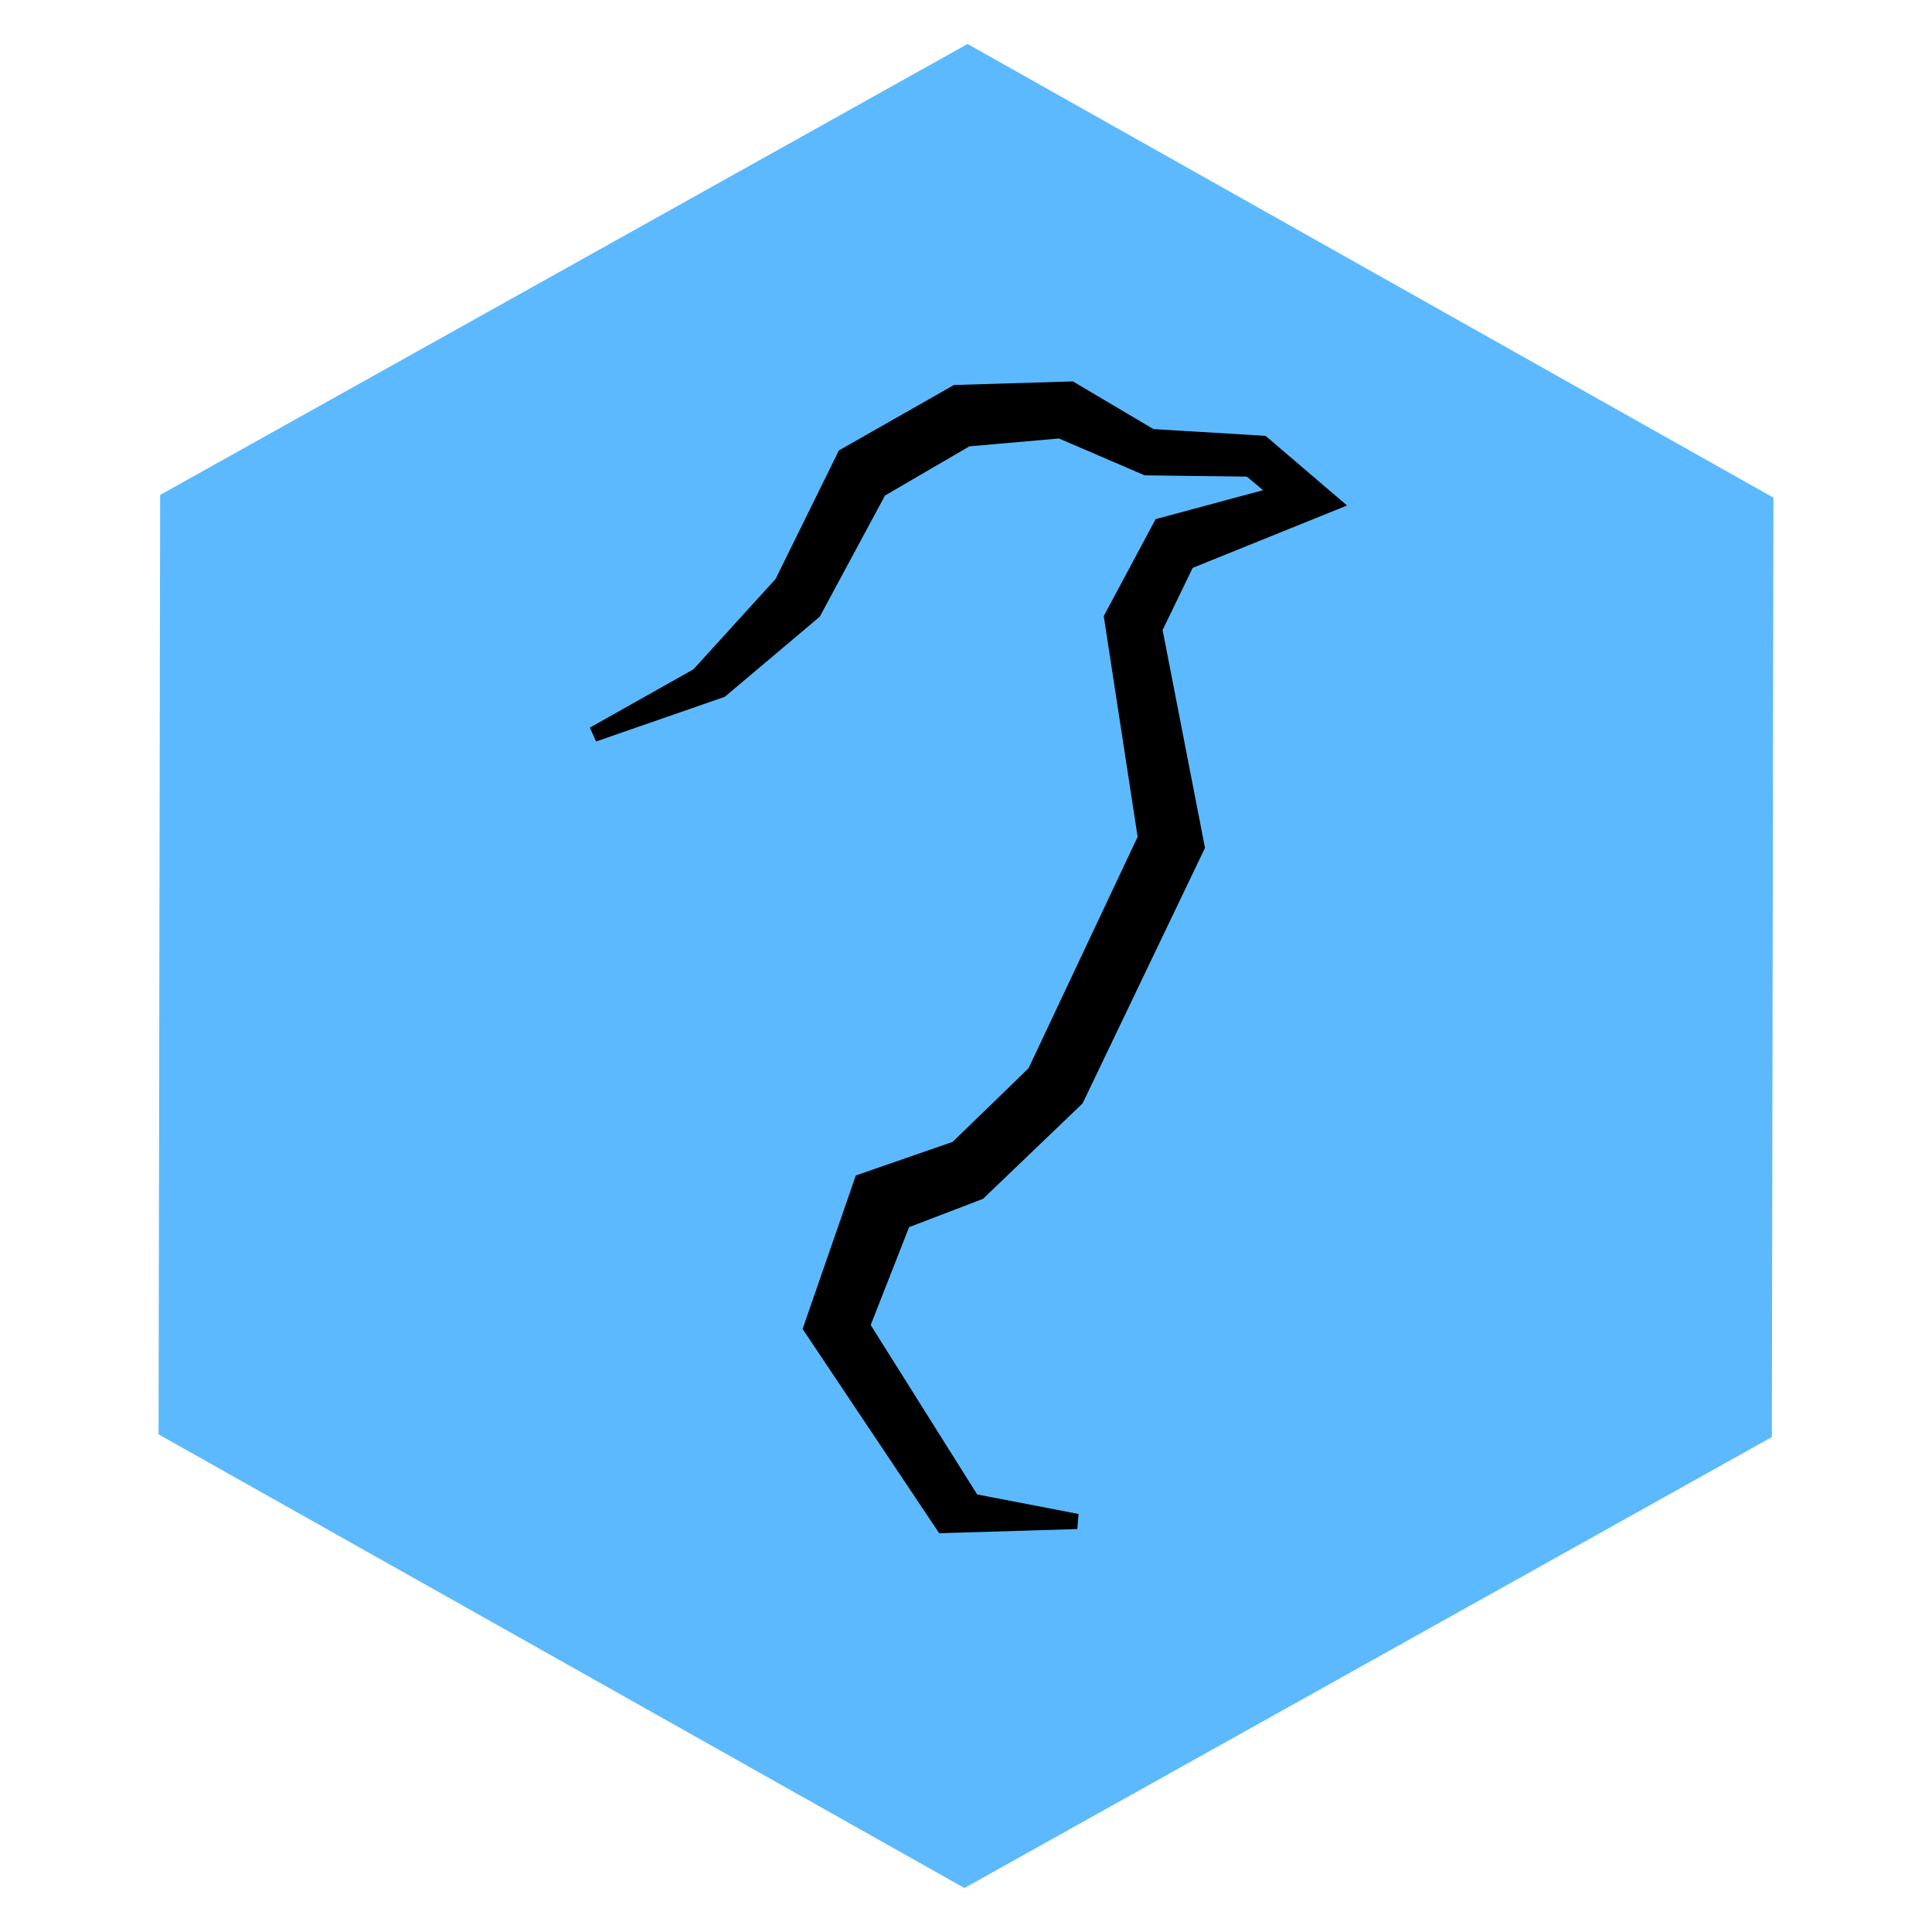 <?xml version="1.0" encoding="UTF-8" standalone="no"?>
<svg
   width="72.00"
   height="72.00"
   viewBox="0.00 0.00 1200.00 1200.00"
   version="1.1"
   id="svg7"
   sodipodi:docname="ScrowLite_Blue.svg"
   inkscape:version="1.2.1 (9c6d41e410, 2022-07-14)"
   xmlns:inkscape="http://www.inkscape.org/namespaces/inkscape"
   xmlns:sodipodi="http://sodipodi.sourceforge.net/DTD/sodipodi-0.dtd"
   xmlns="http://www.w3.org/2000/svg"
   xmlns:svg="http://www.w3.org/2000/svg">
  <defs
     id="defs11" />
  <sodipodi:namedview
     id="namedview9"
     pagecolor="#ffffff"
     bordercolor="#000000"
     borderopacity="0.25"
     inkscape:showpageshadow="2"
     inkscape:pageopacity="0.0"
     inkscape:pagecheckerboard="0"
     inkscape:deskcolor="#d1d1d1"
     showgrid="false"
     inkscape:zoom="12.180556"
     inkscape:cx="30.129989"
     inkscape:cy="36.944128"
     inkscape:window-width="1858"
     inkscape:window-height="1057"
     inkscape:window-x="-8"
     inkscape:window-y="-8"
     inkscape:window-maximized="1"
     inkscape:current-layer="Layer_6_Copy_2" />
  <g
     stroke-linecap="round"
     id="Layer_6_Copy_2">
    <path
       d="M600.91,64.00 L716.00,128.80 L771.37,159.97 L832.37,194.31 L957.47,264.74 L1018.47,299.08 L1069.47,327.79 L1069.18,499.48 L1069.07,569.48 L1068.90,671.17 L1068.78,741.17 L1068.56,873.79 L994.73,915.02 L928.76,951.87 L867.65,986.00 L835.33,1004.05 L779.89,1035.02 L774.21,1038.19 L736.82,1059.08 L718.78,1069.15 L675.70,1093.21 L616.96,1126.02 L599.09,1136.00 L555.93,1111.70 L472.66,1064.82 L465.68,1060.89 L411.66,1030.48 L404.68,1026.55 L269.12,950.23 L239.93,933.80 L208.12,915.89 L178.93,899.46 L130.53,872.21 L130.75,742.57 L130.87,672.57 L130.99,597.90 L131.11,527.90 L131.33,395.70 L131.35,381.77 L131.44,326.21 L144.06,319.17 L164.20,307.92 L225.31,273.79 L521.89,108.14 L583.00,74.00 L600.91,64.00 Z"
       fill="none"
       stroke="rgb(0, 0, 0)"
       stroke-width="64.00"
       stroke-opacity="1.00"
       stroke-linejoin="miter"
       id="path4"
       style="fill:#5cb9fe;fill-opacity:1;stroke:#5cb9fe;stroke-opacity:1" />
    <path
       d="M368.70,456.07 L433.67,419.50 L485.67,362.33 L524.67,283.17 L593.83,243.83 L665.17,241.67 L715.00,271.17 L784.17,275.33 L827.67,312.50 L737.33,349.00 L717.17,390.67 L743.50,526.00 L668.52,682.51 L608.01,740.53 L561.02,758.52 L535.53,823.50 L604.02,932.49 L669.00,945.00 L585.83,947.50 L503.76,824.77 L535.28,733.83 L594.21,713.38 L642.76,666.33 L711.50,520.50 L690.48,383.50 L720.99,326.48 L794.54,306.67 L776.19,291.32 L712.00,290.52 L658.50,267.52 L600.63,272.62 L546.13,304.38 L505.43,380.00 L447.79,428.61 L368.70,456.07 Z"
       fill="none"
       stroke="rgb(0, 0, 0)"
       stroke-width="7.80"
       stroke-opacity="1.00"
       stroke-linejoin="miter"
       id="path2"
       style="fill:#000000;fill-opacity:1;image-rendering:auto;stroke-width:9.467;stroke-dasharray:none" />
  </g>
</svg>

